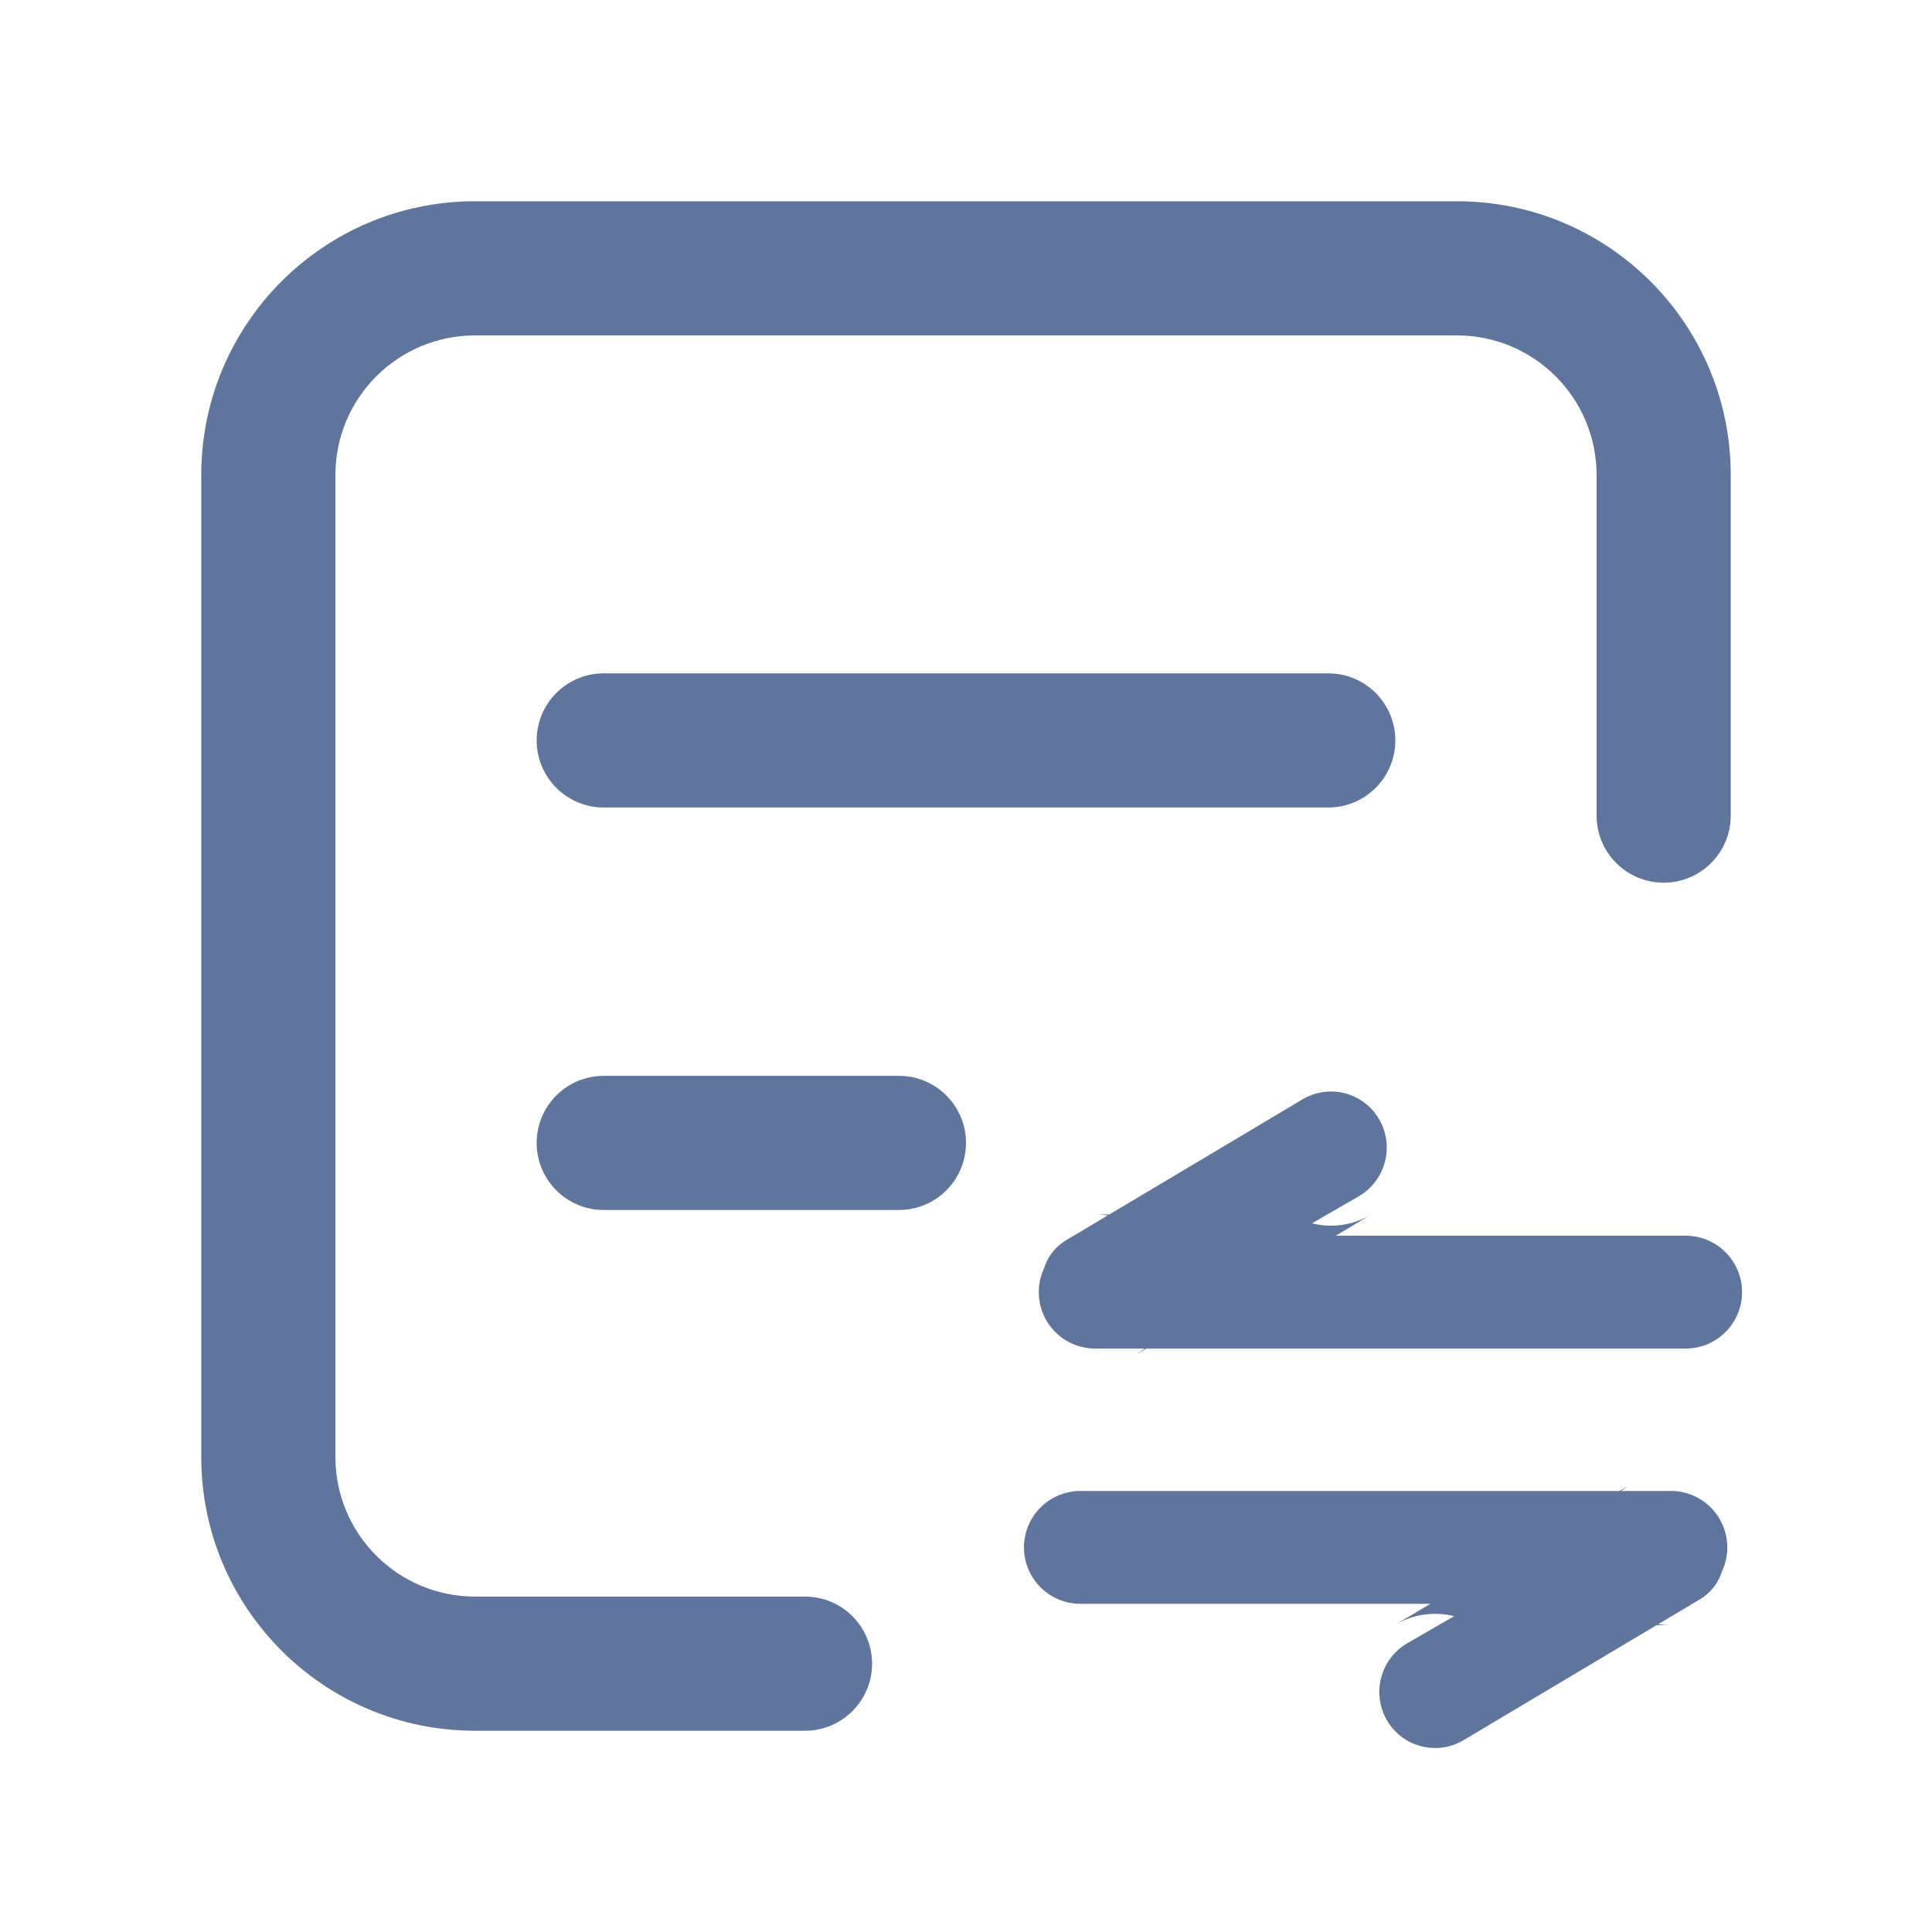 <?xml version="1.0" encoding="UTF-8"?>
<svg width="72px" height="72px" viewBox="0 0 72 72" version="1.1" xmlns="http://www.w3.org/2000/svg" xmlns:xlink="http://www.w3.org/1999/xlink">
    <!-- Generator: Sketch 63.1 (92452) - https://sketch.com -->
    <title>银企直连管理</title>
    <desc>Created with Sketch.</desc>
    <g id="银企直连管理" stroke="none" stroke-width="1" fill="none" fill-rule="evenodd">
        <path d="M59.5,41.605 L59.5,54.296 C59.5,57.17 57.17,59.5 54.296,59.5 L17.704,59.5 C14.83,59.5 12.5,57.17 12.5,54.296 L12.5,17.704 C12.5,14.83 14.83,12.5 17.704,12.5 L30,12.5 C31.381,12.5 32.5,11.381 32.5,10 C32.5,8.619 31.381,7.5 30,7.5 L17.704,7.5 C12.068,7.5 7.5,12.068 7.5,17.704 L7.5,54.296 C7.5,59.932 12.068,64.5 17.704,64.5 L54.296,64.5 C59.932,64.5 64.5,59.932 64.5,54.296 L64.5,41.605 C64.5,40.224 63.381,39.105 62,39.105 C60.619,39.105 59.5,40.224 59.5,41.605 Z" id="路径" fill="#60759C" fill-rule="nonzero" transform="translate(36, 36) scale(1, -1) translate(-36, -36) "></path>
        <path d="M22.5,40.093 L33.5,40.093 C34.881,40.093 36,41.213 36,42.593 C36,43.974 34.881,45.093 33.5,45.093 L22.5,45.093 C21.119,45.093 20,43.974 20,42.593 C20,41.213 21.119,40.093 22.5,40.093 Z M22.5,44.093 C23.328,44.093 24,43.422 24,42.593 C24,41.765 23.328,41.093 22.5,41.093 L33.5,41.093 C32.672,41.093 32,41.765 32,42.593 C32,43.422 32.672,44.093 33.5,44.093 L22.5,44.093 Z" id="矩形" fill="#60759C" fill-rule="nonzero" transform="translate(28, 42.593) scale(1, -1) translate(-28, -42.593) "></path>
        <path d="M22.5,25.093 L49.5,25.093 C50.881,25.093 52,26.213 52,27.593 C52,28.974 50.881,30.093 49.5,30.093 L22.5,30.093 C21.119,30.093 20,28.974 20,27.593 C20,26.213 21.119,25.093 22.5,25.093 Z M22.5,29.093 C23.328,29.093 24,28.422 24,27.593 C24,26.765 23.328,26.093 22.5,26.093 L49.5,26.093 C48.672,26.093 48,26.765 48,27.593 C48,28.422 48.672,29.093 49.5,29.093 L22.5,29.093 Z" id="矩形备份" fill="#60759C" fill-rule="nonzero" transform="translate(36, 27.593) scale(1, -1) translate(-36, -27.593) "></path>
        <g id="编组-3" transform="translate(38, 40)" fill="#60759C" fill-rule="nonzero">
            <g id="编组">
                <path d="M10.095,6.051 L24.818,6.051 C25.98,6.051 26.922,6.993 26.922,8.154 C26.922,9.316 25.98,10.257 24.818,10.257 L2.815,10.257 C1.654,10.257 0.712,9.316 0.712,8.154 C0.712,7.837 0.782,7.536 0.908,7.267 C1.023,6.892 1.257,6.551 1.6,6.305 C1.642,6.275 1.685,6.247 1.73,6.22 L10.54,0.97 C11.524,0.384 12.797,0.706 13.384,1.69 C13.388,1.698 13.393,1.707 13.398,1.715 C13.979,2.721 13.634,4.007 12.628,4.588 L10.095,6.051 Z M13.099,5.265 L4.289,10.516 C4.365,10.471 4.439,10.422 4.51,10.371 C5.075,9.967 5.487,9.387 5.688,8.733 L5.586,9.064 L5.44,9.379 C5.618,8.996 5.712,8.577 5.712,8.154 C5.712,6.554 4.415,5.257 2.815,5.257 L10.089,5.257 C10.984,5.796 12.139,5.837 13.099,5.265 Z" id="形状结合"></path>
            </g>
            <g id="编组" transform="translate(13.583, 20.321) scale(-1, -1) translate(-13.583, -20.321) translate(0.083, 14.821)">
                <path d="M10.095,6.051 L24.818,6.051 C25.98,6.051 26.922,6.993 26.922,8.154 C26.922,9.316 25.98,10.257 24.818,10.257 L2.815,10.257 C1.654,10.257 0.712,9.316 0.712,8.154 C0.712,7.837 0.782,7.536 0.908,7.267 C1.023,6.892 1.257,6.551 1.6,6.305 C1.642,6.275 1.685,6.247 1.73,6.22 L10.54,0.97 C11.524,0.384 12.797,0.706 13.384,1.69 C13.388,1.698 13.393,1.707 13.398,1.715 C13.979,2.721 13.634,4.007 12.628,4.588 L10.095,6.051 Z M13.099,5.265 L4.289,10.516 C4.365,10.471 4.439,10.422 4.51,10.371 C5.075,9.967 5.487,9.387 5.688,8.733 L5.586,9.064 L5.44,9.379 C5.618,8.996 5.712,8.577 5.712,8.154 C5.712,6.554 4.415,5.257 2.815,5.257 L10.089,5.257 C10.984,5.796 12.139,5.837 13.099,5.265 Z" id="形状结合"></path>
            </g>
        </g>
    </g>
</svg>